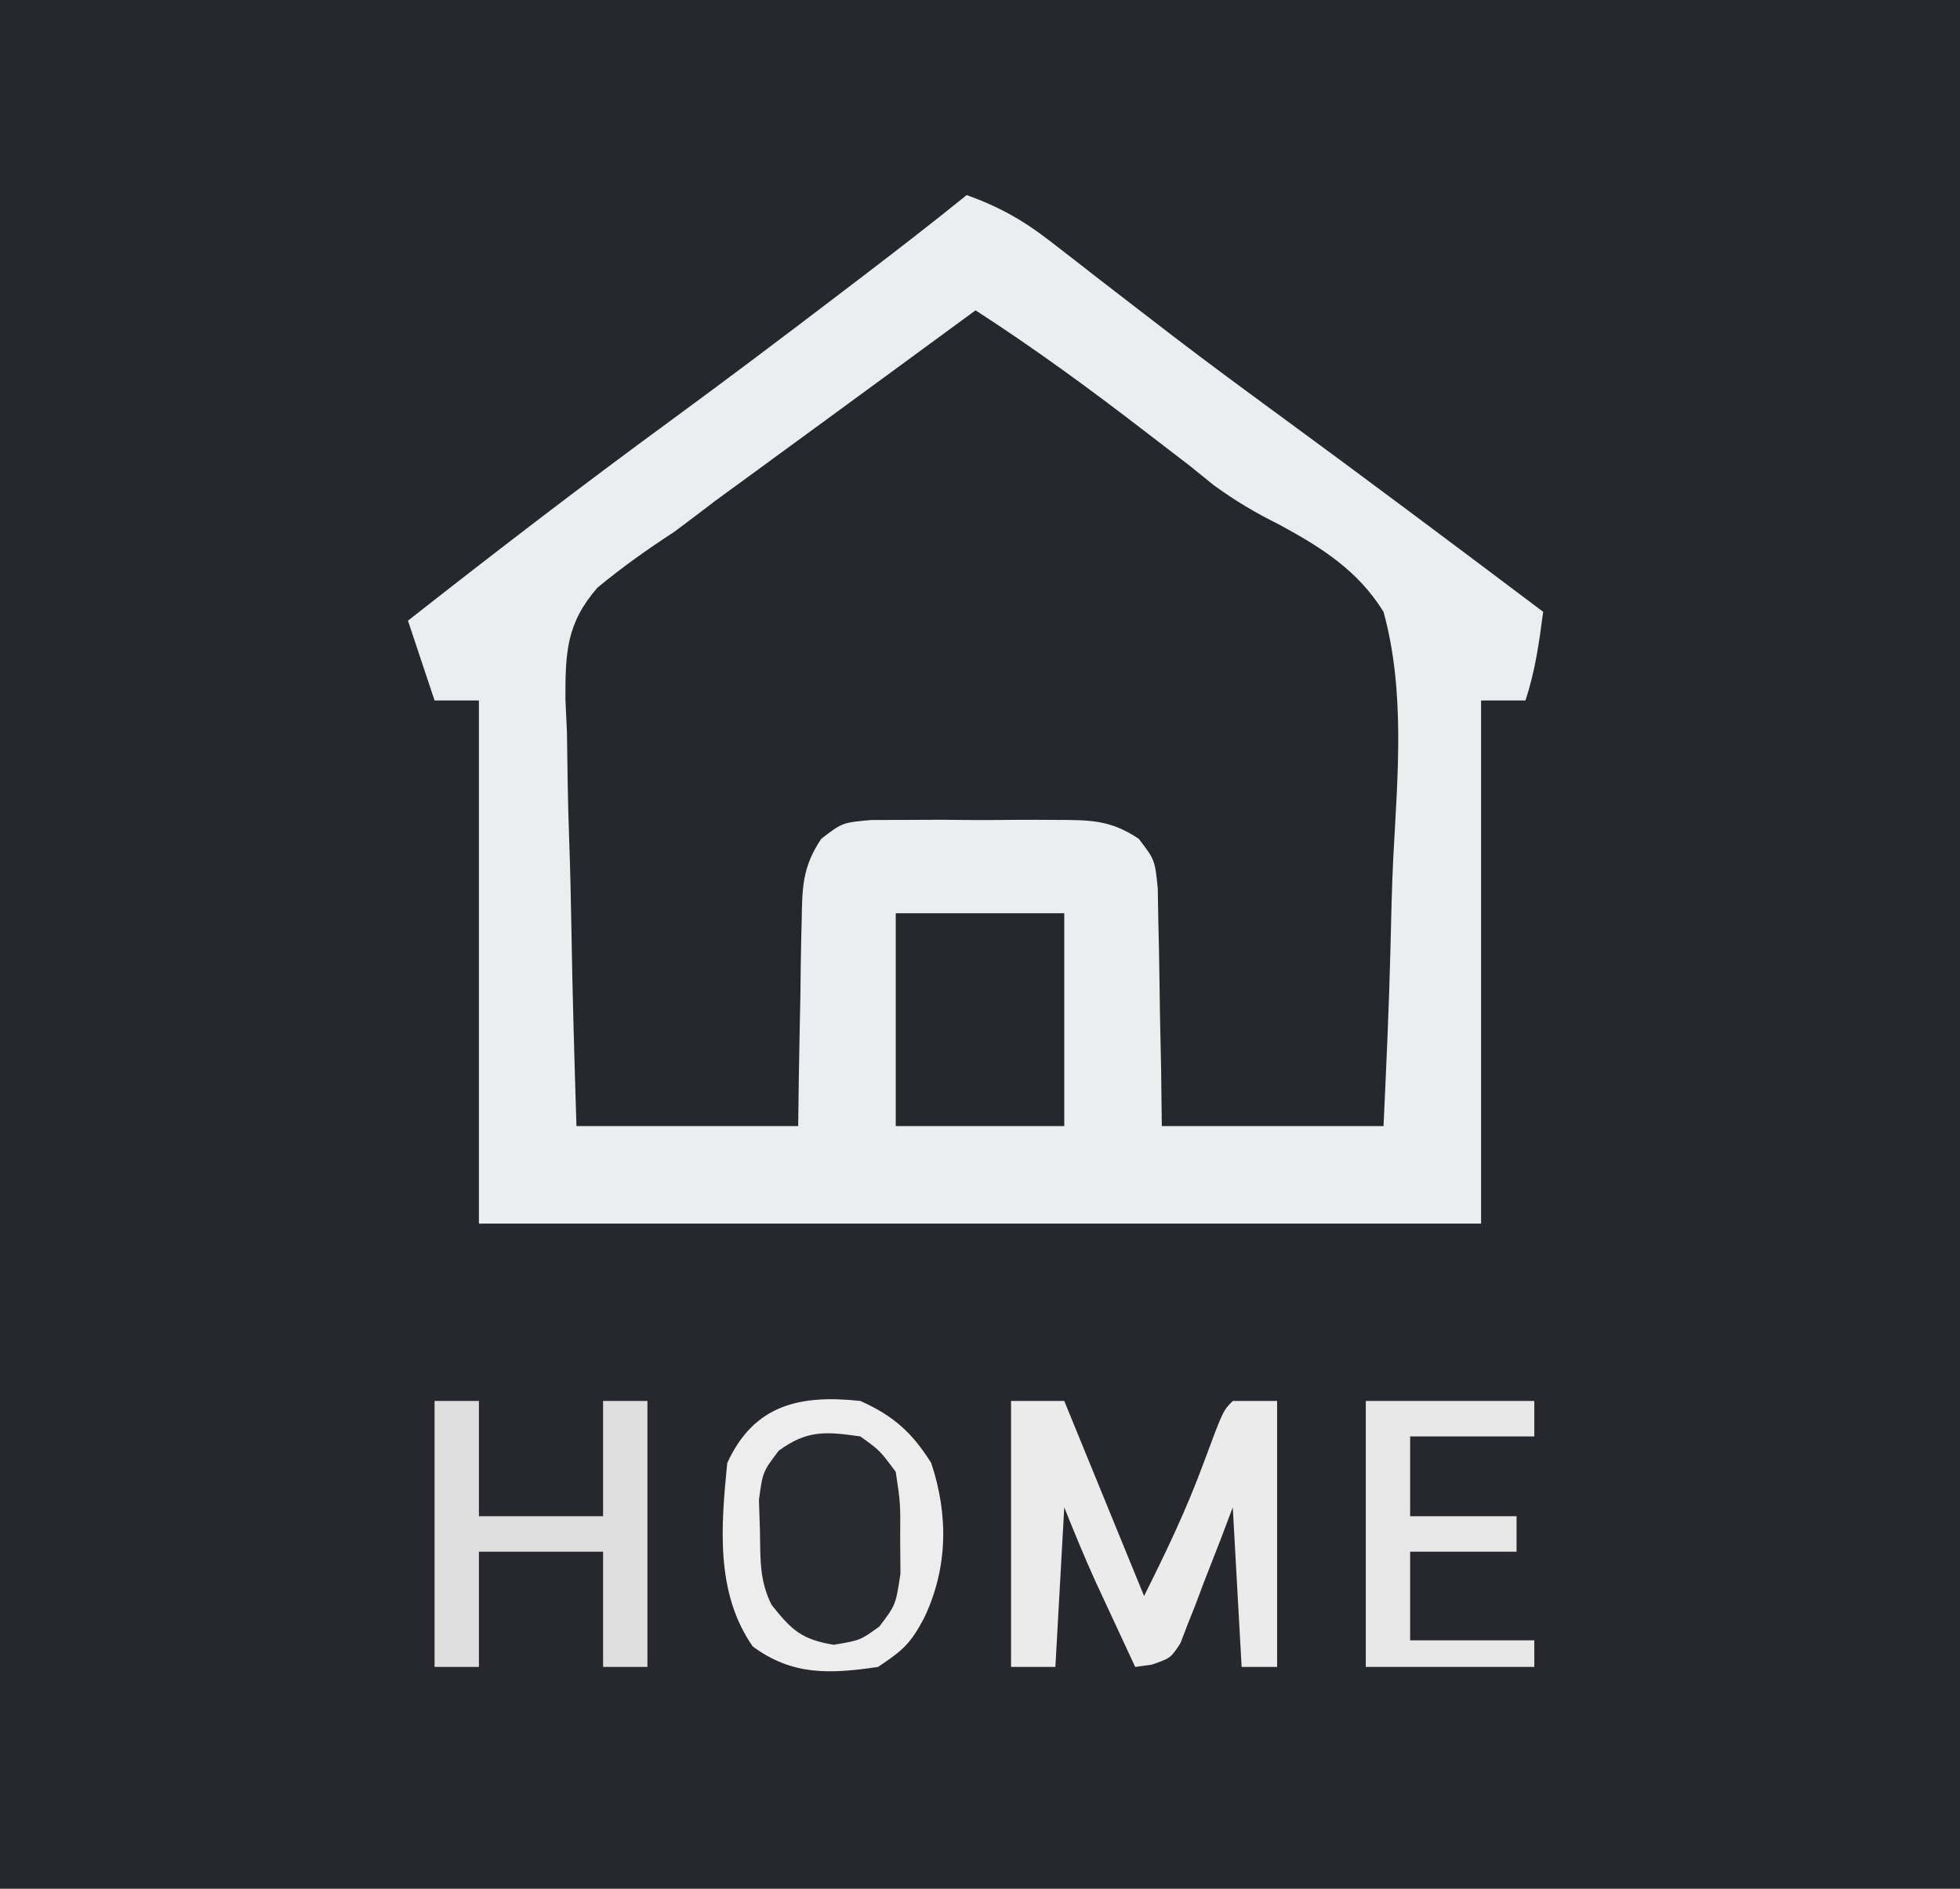 <?xml version="1.0" encoding="UTF-8"?>
<svg version="1.1" xmlns="http://www.w3.org/2000/svg" width="221" height="213">
<rect width="100%" height="100%" fill="#808080" stroke="none"/>
<path d="M0 0 C72.93 0 145.86 0 221 0 C221 70.29 221 140.58 221 213 C148.07 213 75.14 213 0 213 C0 142.71 0 72.42 0 0 Z " fill="#27272E" transform="translate(0,0)"/>
<path d="M0 0 C3.616 1.3 6.387 2.845 9.414 5.203 C10.248 5.846 11.081 6.49 11.94 7.153 C12.826 7.845 13.712 8.537 14.625 9.25 C16.521 10.714 18.418 12.176 20.316 13.637 C21.748 14.74 21.748 14.74 23.208 15.865 C27.287 18.984 31.419 22.029 35.562 25.062 C45.433 32.298 55.222 39.641 65 47 C64.542 50.469 64.109 53.674 63 57 C61.35 57 59.7 57 58 57 C58 76.47 58 95.94 58 116 C20.71 116 -16.58 116 -55 116 C-55 96.53 -55 77.06 -55 57 C-56.65 57 -58.3 57 -60 57 C-60.99 54.03 -61.98 51.06 -63 48 C-53.227 40.317 -43.385 32.757 -33.352 25.416 C-27.058 20.802 -20.83 16.107 -14.625 11.375 C-13.739 10.7 -12.853 10.024 -11.94 9.329 C-7.925 6.261 -3.925 3.182 0 0 Z " fill="#ECEDEF" transform="translate(109,22)"/>
<path d="M0 0 C6.586 4.259 12.854 8.836 19.062 13.625 C20.761 14.93 22.46 16.235 24.16 17.539 C25.497 18.62 25.497 18.62 26.86 19.723 C29.337 21.519 31.51 22.803 34.214 24.152 C38.985 26.738 43.088 29.311 46 34 C48.464 42.961 47.59 52.523 47.099 61.711 C46.933 65.128 46.861 68.548 46.781 71.969 C46.619 78.656 46.307 85.312 46 92 C37.75 92 29.5 92 21 92 C20.974 89.881 20.948 87.762 20.922 85.578 C20.883 83.519 20.838 81.461 20.792 79.402 C20.764 77.975 20.743 76.547 20.729 75.119 C20.708 73.063 20.661 71.009 20.609 68.953 C20.578 67.099 20.578 67.099 20.546 65.208 C20.22 61.977 20.22 61.977 18.401 59.599 C15.142 57.429 12.869 57.483 8.969 57.469 C8.296 57.465 7.623 57.461 6.93 57.457 C5.511 57.454 4.092 57.462 2.673 57.479 C0.506 57.5 -1.657 57.479 -3.824 57.453 C-5.206 57.456 -6.587 57.461 -7.969 57.469 C-9.221 57.473 -10.473 57.478 -11.764 57.482 C-15.02 57.773 -15.02 57.773 -17.401 59.599 C-19.549 62.825 -19.544 65.092 -19.609 68.953 C-19.626 69.613 -19.642 70.274 -19.659 70.954 C-19.708 73.053 -19.729 75.151 -19.75 77.25 C-19.778 78.677 -19.808 80.104 -19.84 81.531 C-19.917 85.021 -19.958 88.509 -20 92 C-28.25 92 -36.5 92 -45 92 C-45.231 84.596 -45.452 77.205 -45.569 69.8 C-45.627 66.351 -45.704 62.906 -45.83 59.459 C-45.973 55.495 -46.026 51.533 -46.074 47.566 C-46.131 46.344 -46.188 45.122 -46.246 43.863 C-46.25 38.623 -46.16 35.337 -42.643 31.283 C-39.856 28.981 -37.028 26.969 -34 25 C-32.425 23.825 -30.856 22.642 -29.297 21.445 C-27.783 20.335 -26.268 19.229 -24.75 18.125 C-23.946 17.536 -23.142 16.948 -22.313 16.341 C-20.676 15.143 -19.037 13.946 -17.398 12.75 C-14.369 10.539 -11.346 8.32 -8.323 6.101 C-5.55 4.065 -2.775 2.033 0 0 Z " fill="#26262D" transform="translate(110,35)"/>
<path d="M0 0 C3.712 1.65 5.853 3.565 8 7 C9.959 12.876 9.88 18.878 7.188 24.5 C5.649 27.377 4.862 28.092 2 30 C-3.409 30.795 -7.654 30.996 -12.125 27.688 C-16.351 21.63 -15.702 14.091 -15 7 C-11.974 0.394 -6.778 -0.73 0 0 Z " fill="#EDEDEE" transform="translate(97,158)"/>
<path d="M0 0 C1.98 0 3.96 0 6 0 C8.97 7.26 11.94 14.52 15 22 C17.539 16.921 19.745 12.314 21.688 7.062 C23.898 1.102 23.898 1.102 25 0 C26.65 0 28.3 0 30 0 C30 9.9 30 19.8 30 30 C28.68 30 27.36 30 26 30 C25.67 24.06 25.34 18.12 25 12 C24.541 13.216 24.082 14.431 23.609 15.684 C22.99 17.269 22.371 18.853 21.75 20.438 C21.45 21.24 21.149 22.042 20.84 22.869 C20.537 23.633 20.234 24.397 19.922 25.184 C19.65 25.891 19.377 26.598 19.097 27.326 C18 29 18 29 15.88 29.739 C15.26 29.825 14.639 29.911 14 30 C13.04 27.938 12.082 25.876 11.125 23.812 C10.324 22.09 10.324 22.09 9.508 20.332 C8.265 17.587 7.119 14.798 6 12 C5.67 17.94 5.34 23.88 5 30 C3.35 30 1.7 30 0 30 C0 20.1 0 10.2 0 0 Z " fill="#EBEBEB" transform="translate(114,158)"/>
<path d="M0 0 C6.27 0 12.54 0 19 0 C19 7.92 19 15.84 19 24 C12.73 24 6.46 24 0 24 C0 16.08 0 8.16 0 0 Z " fill="#26262D" transform="translate(101,103)"/>
<path d="M0 0 C1.65 0 3.3 0 5 0 C5 4.29 5 8.58 5 13 C9.62 13 14.24 13 19 13 C19 8.71 19 4.42 19 0 C20.65 0 22.3 0 24 0 C24 9.9 24 19.8 24 30 C22.35 30 20.7 30 19 30 C19 25.71 19 21.42 19 17 C14.38 17 9.76 17 5 17 C5 21.29 5 25.58 5 30 C3.35 30 1.7 30 0 30 C0 20.1 0 10.2 0 0 Z " fill="#DFDFE0" transform="translate(49,158)"/>
<path d="M0 0 C2.188 1.562 2.188 1.562 4 4 C4.531 7.531 4.531 7.531 4.5 11.5 C4.51 12.81 4.521 14.119 4.531 15.469 C4 19 4 19 2.156 21.438 C0 23 0 23 -3 23.5 C-6.633 22.894 -7.741 21.844 -10 19 C-11.406 16.188 -11.246 13.76 -11.312 10.625 C-11.35 9.483 -11.387 8.341 -11.426 7.164 C-11 4 -11 4 -9.199 1.617 C-6 -0.735 -3.869 -0.553 0 0 Z " fill="#2A2A31" transform="translate(97,162)"/>
<path d="M0 0 C6.27 0 12.54 0 19 0 C19 1.32 19 2.64 19 4 C14.38 4 9.76 4 5 4 C5 6.97 5 9.94 5 13 C8.96 13 12.92 13 17 13 C17 14.32 17 15.64 17 17 C13.04 17 9.08 17 5 17 C5 20.3 5 23.6 5 27 C9.62 27 14.24 27 19 27 C19 27.99 19 28.98 19 30 C12.73 30 6.46 30 0 30 C0 20.1 0 10.2 0 0 Z " fill="#E7E7E8" transform="translate(154,158)"/>
</svg>
